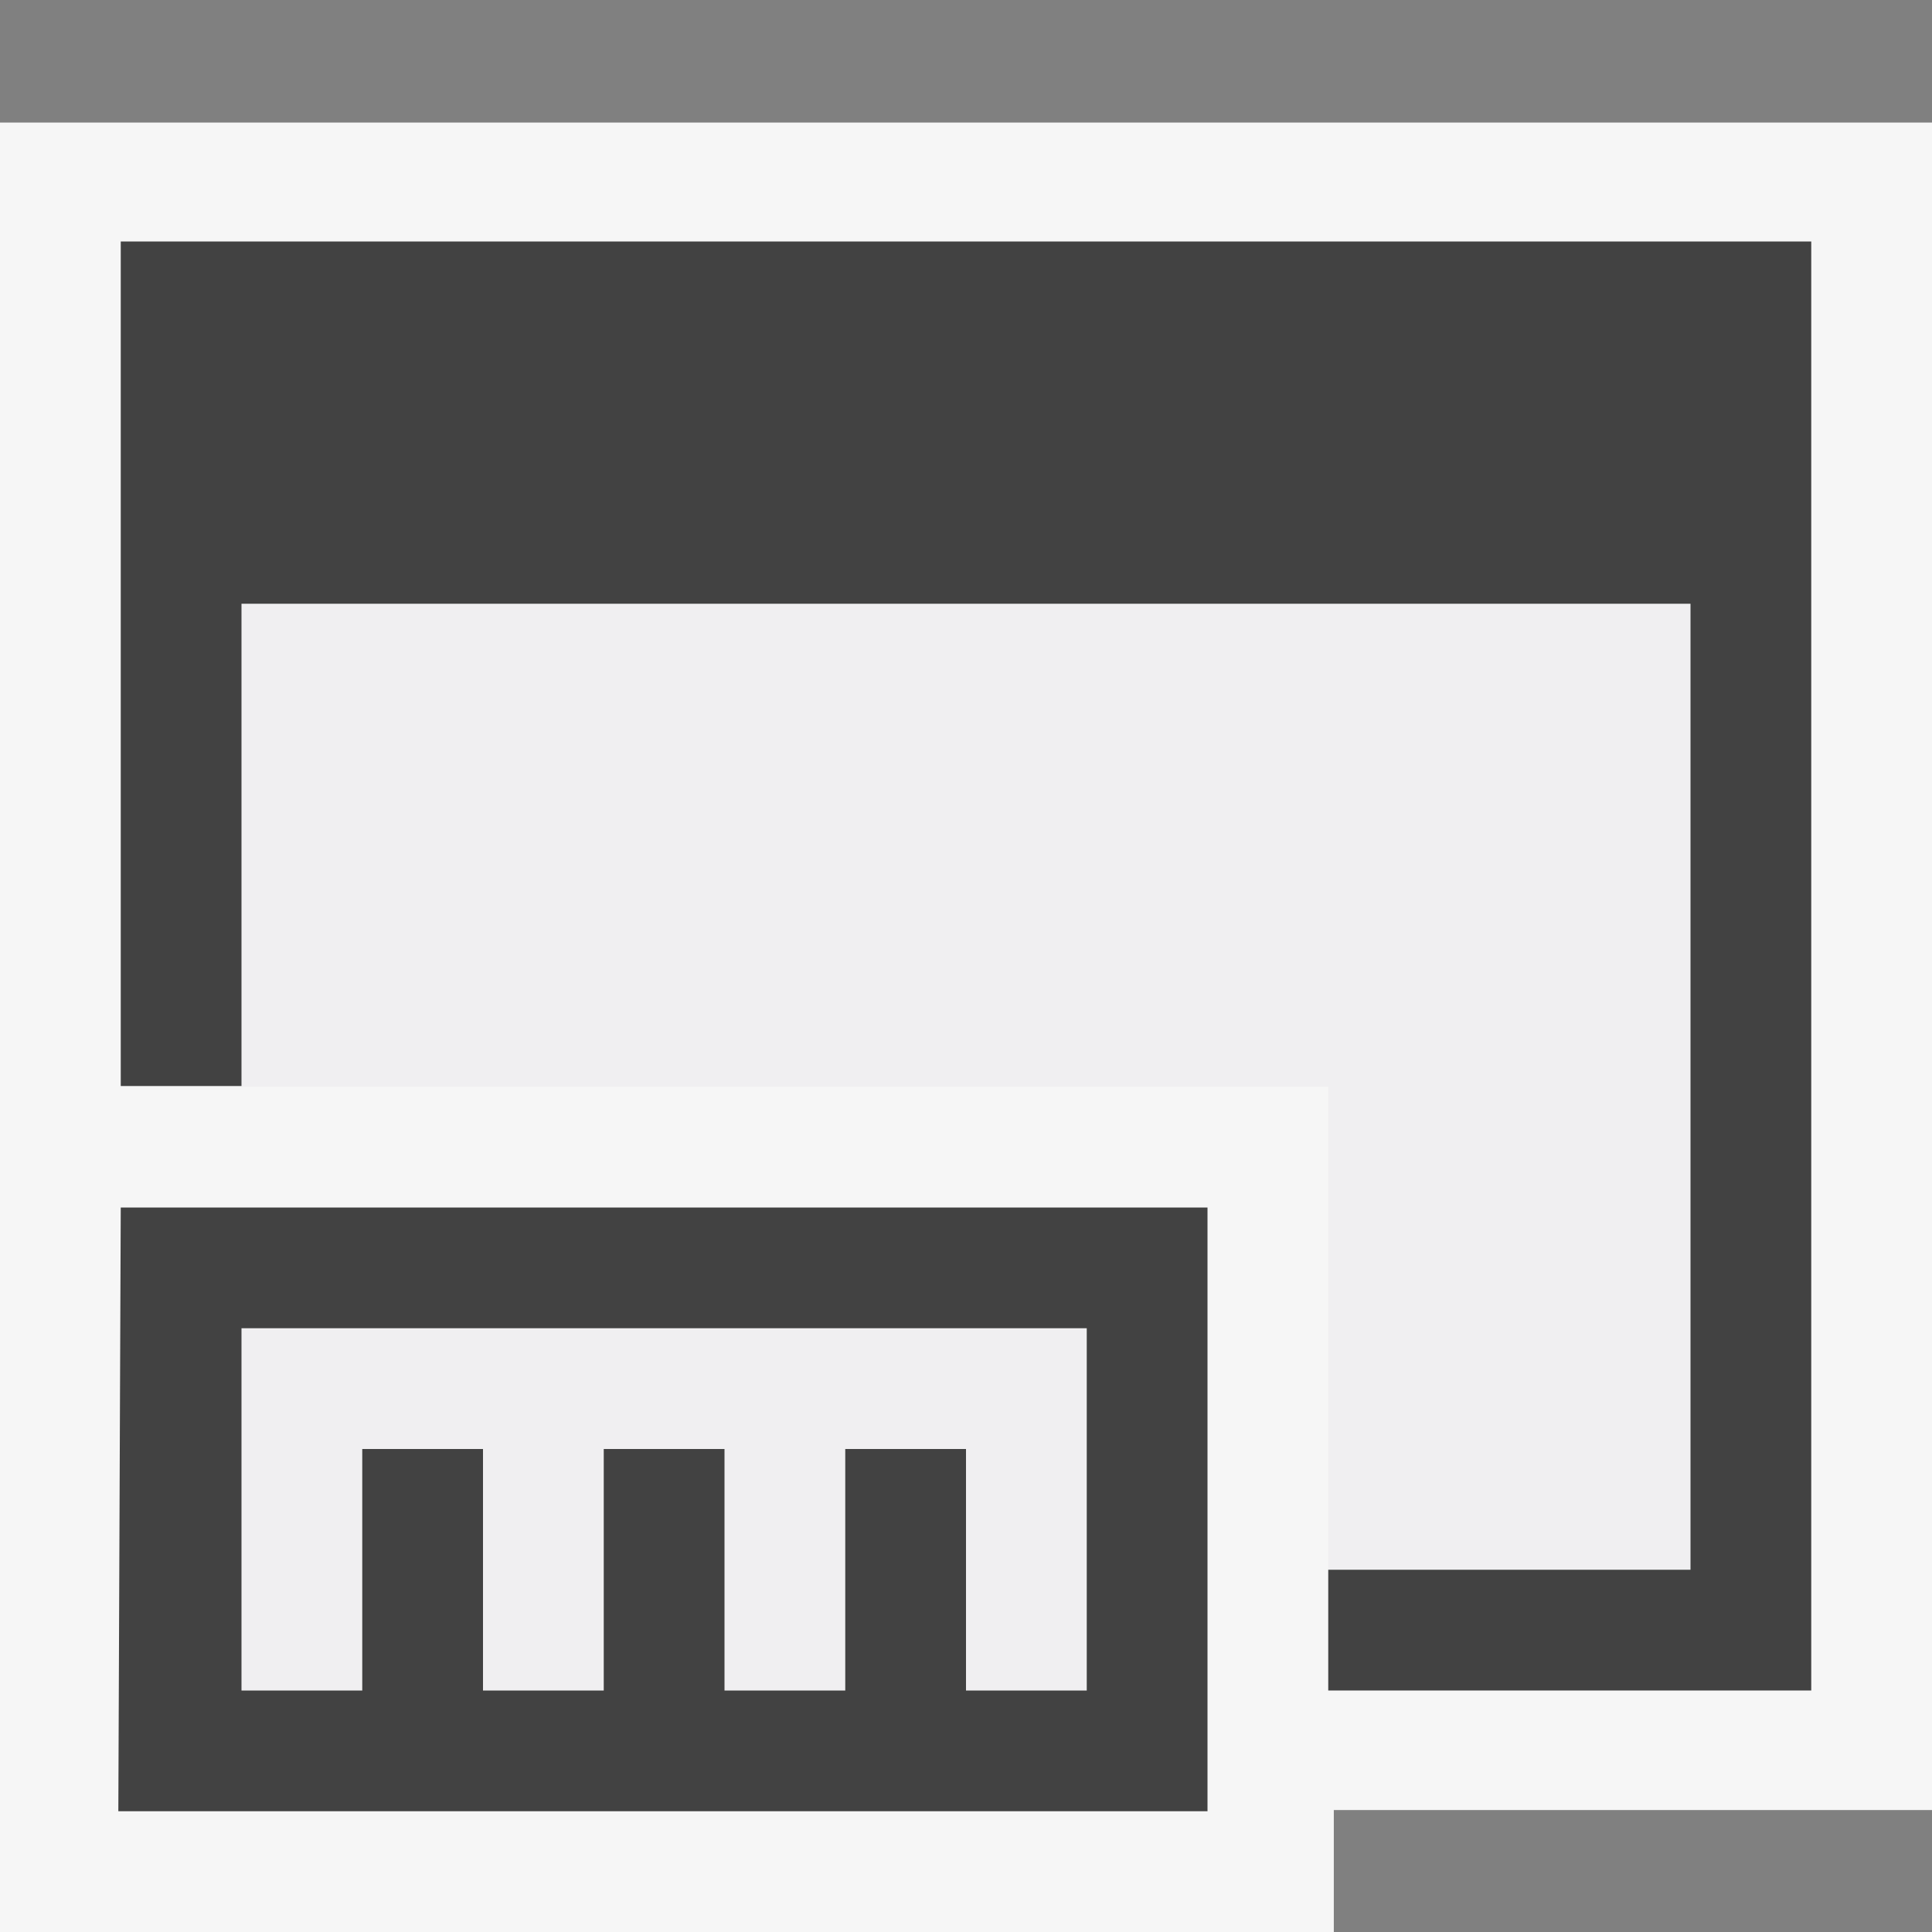<svg xmlns="http://www.w3.org/2000/svg" viewBox="0 0 16 16"><rect x="0" y="0" width="16" height="16" fill="#808080" stroke="none"/><style>.st0{opacity:0}.st0,.st1{fill:#f6f6f6}.st2{fill:#f0eff1}.st3{fill:none}.st4{fill:#424242}</style><g id="outline"><path class="st0" d="M0 0h16v16H0z"/><path class="st1" d="M16 1.015H0V16h11.046v-1.01H16z"/></g><g id="icon_x5F_fg"><path class="st2" d="M2 5v4h9v4h3V5z"/><path class="st2" d="M2 14h1v-2h1v2h3v-2h1v2h1v-3H2z"/><path class="st3" d="M14 5H2v3.994h1V10h7v3h4z"/><path class="st3" d="M9 11l-7 1v2h1v-2h1v2h3v-2h1v1h1z"/><path class="st4" d="M1 2v6.994h1V5h12v8h-3v1h4V2z"/><path class="st4" d="M1 10l-.02 5H10v-5H1zm8 3v1H8v-2H7v2H6v-2H5v2H4v-2H3v2H2v-3h7v2z"/></g></svg>